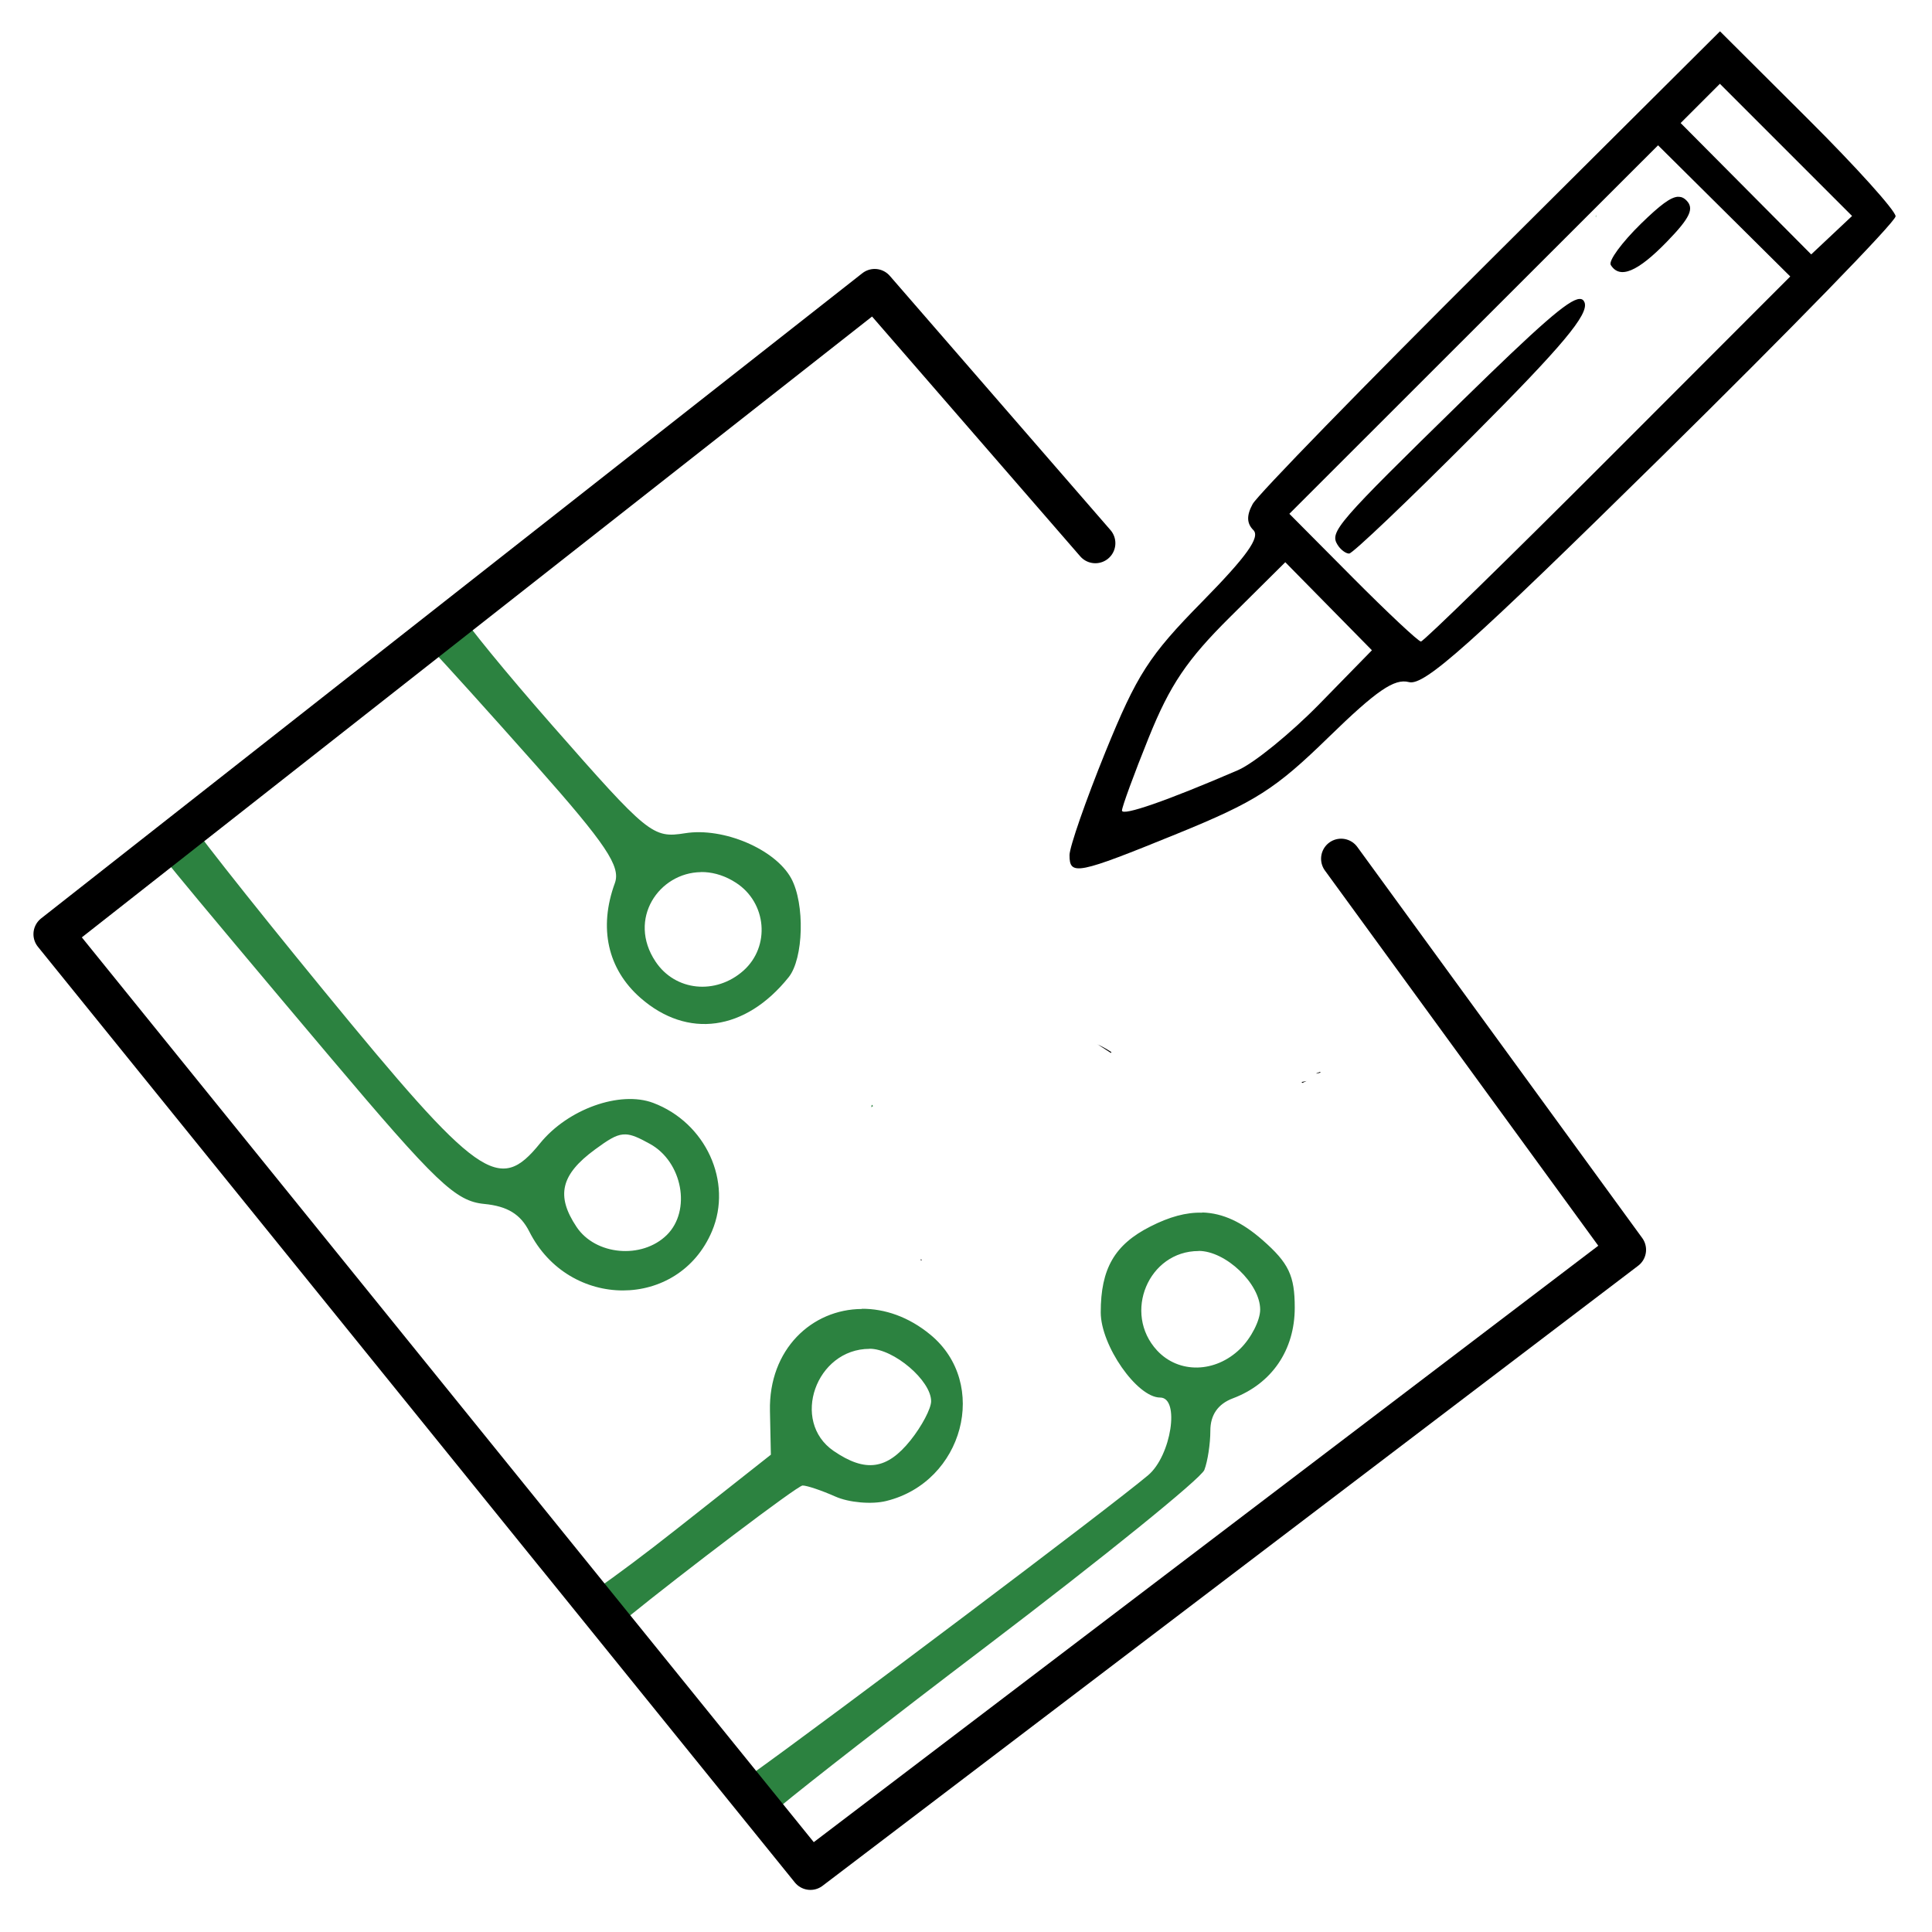 <?xml version="1.0" encoding="UTF-8" standalone="no"?>
<!-- Created with Inkscape (http://www.inkscape.org/) -->

<svg
   xmlns:dc="http://purl.org/dc/elements/1.1/"
   xmlns:cc="http://creativecommons.org/ns#"
   xmlns:rdf="http://www.w3.org/1999/02/22-rdf-syntax-ns#"
   xmlns:svg="http://www.w3.org/2000/svg"
   xmlns="http://www.w3.org/2000/svg"
   xmlns:sodipodi="http://sodipodi.sourceforge.net/DTD/sodipodi-0.dtd"
   xmlns:inkscape="http://www.inkscape.org/namespaces/inkscape"
   width="19mm"
   height="19mm"
   viewBox="0 0 19 19"
   version="1.1"
   id="svg18"
   inkscape:version="0.92.4 (5da689c313, 2019-01-14)"
   sodipodi:docname="logo-footer.svg">
  <defs
     id="defs12" />
  <sodipodi:namedview
     id="base"
     pagecolor="#ffffff"
     bordercolor="#666666"
     borderopacity="1.0"
     inkscape:pageopacity="0.0"
     inkscape:pageshadow="2"
     inkscape:zoom="3.5236509"
     inkscape:cx="-0.79154272"
     inkscape:cy="48.009026"
     inkscape:document-units="mm"
     inkscape:current-layer="layer1"
     showgrid="false"
     inkscape:window-width="1366"
     inkscape:window-height="741"
     inkscape:window-x="0"
     inkscape:window-y="0"
     inkscape:window-maximized="1"
     width="50mm" />
  <g
     inkscape:label="Camada 1"
     inkscape:groupmode="layer"
     id="layer1"
     transform="translate(0,-278)">
    <path
       inkscape:connector-curvature="0"
       id="path4201-3"
       style="fill:#2c8240;fill-opacity:1;stroke-width:0.037"
       d="m 15.696,280.114 c -0.002,-3.6e-4 -0.004,0.014 -0.003,0.018 0.001,0.002 0.002,0.004 0.003,0.006 v -0.024 h -1.31e-4 c -1.02e-4,-5.2e-4 -2.63e-4,-8e-4 -3.64e-4,-8e-4 z m -11.196,3.883 c -0.009,0.009 -0.021,0.017 -0.032,0.025 -0.002,5.2e-4 -0.004,8e-4 -0.006,0.002 -0.023,0.018 -0.044,0.039 -0.071,0.053 -0.032,0.022 -0.064,0.043 -0.098,0.062 -0.005,0.003 -0.01,0.011 -0.016,0.01 -0.001,-7e-5 0.001,-5.3e-4 0.001,-8.1e-4 -0.011,0.009 -0.022,0.018 -0.031,0.024 -0.005,0.006 -0.009,0.014 -0.014,0.02 -0.029,0.035 -0.041,0.044 -0.074,0.073 -0.022,0.029 -0.006,0.007 -0.041,0.042 0.05,0.008 0.087,0.041 0.133,0.088 0.098,0.1 0.559,0.611 1.024,1.135 0.686,0.774 0.831,0.991 0.772,1.154 -0.162,0.442 -0.071,0.846 0.251,1.129 0.463,0.406 1.033,0.327 1.458,-0.203 0.147,-0.183 0.161,-0.722 0.025,-0.972 -0.157,-0.287 -0.666,-0.504 -1.043,-0.444 -0.319,0.051 -0.362,0.016 -1.311,-1.065 -0.456,-0.52 -0.831,-0.979 -0.928,-1.134 z m -2.44,1.765 c -0.002,0.003 -0.004,0.005 -0.007,0.007 0.002,-0.002 0.005,-0.004 0.008,-0.006 0,-3.7e-4 -0.001,-8.1e-4 -0.001,-0.002 z m -0.25,0.233 c -0.016,0.01 -0.031,0.021 -0.047,0.031 -0.018,0.01 -0.037,0.018 -0.055,0.028 -0.011,0.006 -0.021,0.017 -0.034,0.02 -0.005,8e-4 0.01,-0.016 0.005,-0.014 -0.007,0.002 -0.009,0.011 -0.013,0.017 -0.009,0.013 -0.017,0.027 -0.027,0.04 -0.045,0.06 -0.103,0.11 -0.163,0.157 l 0.268,0.329 c 0.167,0.205 0.842,1.011 1.5,1.79 1.047,1.24 1.236,1.42 1.518,1.447 0.228,0.022 0.357,0.101 0.443,0.271 0.39,0.774 1.469,0.773 1.797,-0.003 0.205,-0.486 -0.061,-1.067 -0.579,-1.262 -0.327,-0.122 -0.839,0.061 -1.112,0.398 -0.404,0.499 -0.6,0.361 -2.131,-1.507 -0.749,-0.914 -1.36,-1.69 -1.369,-1.741 z m 5.082,0.581 c 0.013,-1.4e-4 0.027,1.3e-4 0.04,8.1e-4 0.099,0.006 0.203,0.038 0.305,0.104 0.304,0.196 0.341,0.627 0.074,0.865 -0.273,0.242 -0.671,0.201 -0.864,-0.089 -0.28,-0.419 0.034,-0.875 0.446,-0.88 z m 1.681,2.288 c -0.002,0.008 -0.004,0.02 -0.004,0.025 v 3.7e-4 c 0.006,-0.005 0.011,-0.009 0.017,-0.013 -0.004,-0.004 -0.009,-0.008 -0.013,-0.012 z m -2.421,0.292 c 0.064,0.002 0.132,0.034 0.239,0.093 0.321,0.176 0.41,0.657 0.166,0.897 -0.245,0.24 -0.701,0.199 -0.887,-0.08 -0.205,-0.307 -0.155,-0.515 0.182,-0.762 0.127,-0.093 0.2,-0.14 0.273,-0.147 0.009,-8.1e-4 0.018,-8.1e-4 0.027,-8.1e-4 z m 5.671,0.77 c -0.158,-0.005 -0.324,0.041 -0.51,0.136 -0.352,0.178 -0.488,0.415 -0.488,0.844 0,0.326 0.357,0.838 0.584,0.838 0.198,0 0.109,0.573 -0.118,0.764 -0.386,0.325 -3.122,2.383 -3.895,2.937 0.029,0.055 0.057,0.11 0.093,0.161 0.023,0.032 0.1,0.103 0.172,0.169 0.292,-0.242 1.096,-0.868 2.03,-1.577 1.152,-0.875 2.121,-1.659 2.153,-1.742 0.032,-0.083 0.059,-0.256 0.059,-0.386 0,-0.155 0.075,-0.263 0.221,-0.318 0.383,-0.144 0.609,-0.474 0.609,-0.892 0,-0.315 -0.059,-0.439 -0.318,-0.666 -0.2,-0.175 -0.388,-0.264 -0.591,-0.27 z m -0.035,0.376 c 0.267,0 0.605,0.323 0.605,0.577 0,0.106 -0.088,0.279 -0.196,0.385 -0.245,0.24 -0.605,0.247 -0.818,0.017 -0.34,-0.368 -0.084,-0.978 0.409,-0.978 z m -3.312,0.571 c -0.491,0.002 -0.917,0.396 -0.904,1.002 l 0.009,0.431 -0.924,0.729 c -0.319,0.252 -0.603,0.463 -0.79,0.593 0.018,0.022 0.035,0.044 0.052,0.062 0.06,0.059 0.117,0.121 0.173,0.183 0.025,0.012 0.052,0.024 0.076,0.037 0.541,-0.439 1.676,-1.301 1.725,-1.301 0.043,0 0.188,0.049 0.321,0.108 0.133,0.06 0.36,0.08 0.503,0.044 0.758,-0.187 1.015,-1.155 0.433,-1.635 -0.214,-0.177 -0.451,-0.256 -0.674,-0.255 z m 0.076,0.391 c 0.238,0 0.605,0.313 0.605,0.516 0,0.072 -0.091,0.245 -0.203,0.385 -0.232,0.289 -0.443,0.318 -0.756,0.104 -0.425,-0.292 -0.174,-1.004 0.354,-1.004 z"
       inkscape:export-xdpi="300"
       inkscape:export-ydpi="300" />
    <path
       inkscape:connector-curvature="0"
       style="fill:#000000;stroke-width:0.037"
       d="m 16.915,278.308 -2.254,2.244 c -1.24,1.234 -2.294,2.316 -2.342,2.405 -0.061,0.112 -0.059,0.19 0.007,0.256 0.07,0.07 -0.066,0.259 -0.503,0.704 -0.524,0.532 -0.642,0.717 -0.952,1.478 -0.194,0.479 -0.353,0.935 -0.353,1.015 0,0.205 0.075,0.19 1.064,-0.213 0.765,-0.312 0.96,-0.436 1.485,-0.948 0.469,-0.457 0.646,-0.579 0.789,-0.541 0.15,0.04 0.6,-0.362 2.485,-2.217 1.265,-1.246 2.301,-2.309 2.301,-2.364 0,-0.054 -0.388,-0.485 -0.863,-0.958 z m -0.001,0.516 0.65,0.65 0.65,0.65 -0.201,0.189 -0.201,0.189 -0.642,-0.646 -0.642,-0.646 0.193,-0.193 z m -0.608,0.605 0.65,0.645 0.65,0.645 -1.793,1.795 c -0.986,0.987 -1.814,1.795 -1.839,1.795 -0.025,0 -0.327,-0.283 -0.67,-0.628 l -0.624,-0.628 1.813,-1.812 z m 0.197,0.506 c -0.074,0.003 -0.178,0.083 -0.365,0.265 -0.188,0.184 -0.322,0.366 -0.297,0.406 0.088,0.142 0.264,0.068 0.553,-0.23 0.228,-0.235 0.27,-0.326 0.19,-0.406 -0.02,-0.02 -0.041,-0.032 -0.066,-0.034 -0.005,-3.6e-4 -0.009,-5.2e-4 -0.014,-3.6e-4 z m -0.97,1.005 c -0.108,0.005 -0.398,0.263 -1.151,0.999 -1.237,1.21 -1.308,1.291 -1.228,1.419 0.029,0.047 0.08,0.086 0.114,0.086 0.034,0 0.581,-0.521 1.217,-1.159 0.883,-0.885 1.142,-1.195 1.098,-1.311 -0.009,-0.023 -0.024,-0.035 -0.049,-0.034 z m -2.893,2.589 0.426,0.433 0.426,0.433 -0.516,0.528 c -0.284,0.29 -0.644,0.583 -0.801,0.651 -0.7,0.302 -1.141,0.455 -1.141,0.397 0,-0.035 0.118,-0.358 0.263,-0.717 0.209,-0.518 0.375,-0.765 0.803,-1.189 z m -1.848,4.74 c 0.044,0.029 0.089,0.057 0.133,0.086 0.002,-0.003 0.004,-0.006 0.005,-0.008 -0.046,-0.03 -0.092,-0.056 -0.138,-0.077 z m 2.19,0.272 c -0.031,0.012 -0.051,0.02 -0.03,0.016 0.011,-0.002 0.024,-0.006 0.035,-0.009 -0.002,-0.002 -0.003,-0.005 -0.005,-0.006 z m -0.133,0.09 c -0.018,0.004 -0.032,0.006 -0.049,0.01 0.003,0.003 0.005,0.006 0.008,0.009 0.016,-0.007 0.025,-0.011 0.041,-0.019 z m -3.793,1.751 v 0.016 c 0.004,-0.003 0.007,-0.006 0.01,-0.008 -0.004,-0.002 -0.007,-0.005 -0.01,-0.008 z"
       id="path4201-5"
       inkscape:export-xdpi="300"
       inkscape:export-ydpi="300" />
    <path
       style="fill:none;fill-rule:evenodd;stroke:#000000;stroke-width:0.394;stroke-linecap:round;stroke-linejoin:round;stroke-miterlimit:4;stroke-dasharray:none;stroke-opacity:1"
       d="m 10.772,283.342 -2.17,-2.5 -8.076,6.345 7.444,9.202 8.021,-6.098 -2.802,-3.846"
       id="path4748"
       inkscape:connector-curvature="0"
       inkscape:export-xdpi="300"
       inkscape:export-ydpi="300" />
  </g>
</svg>

